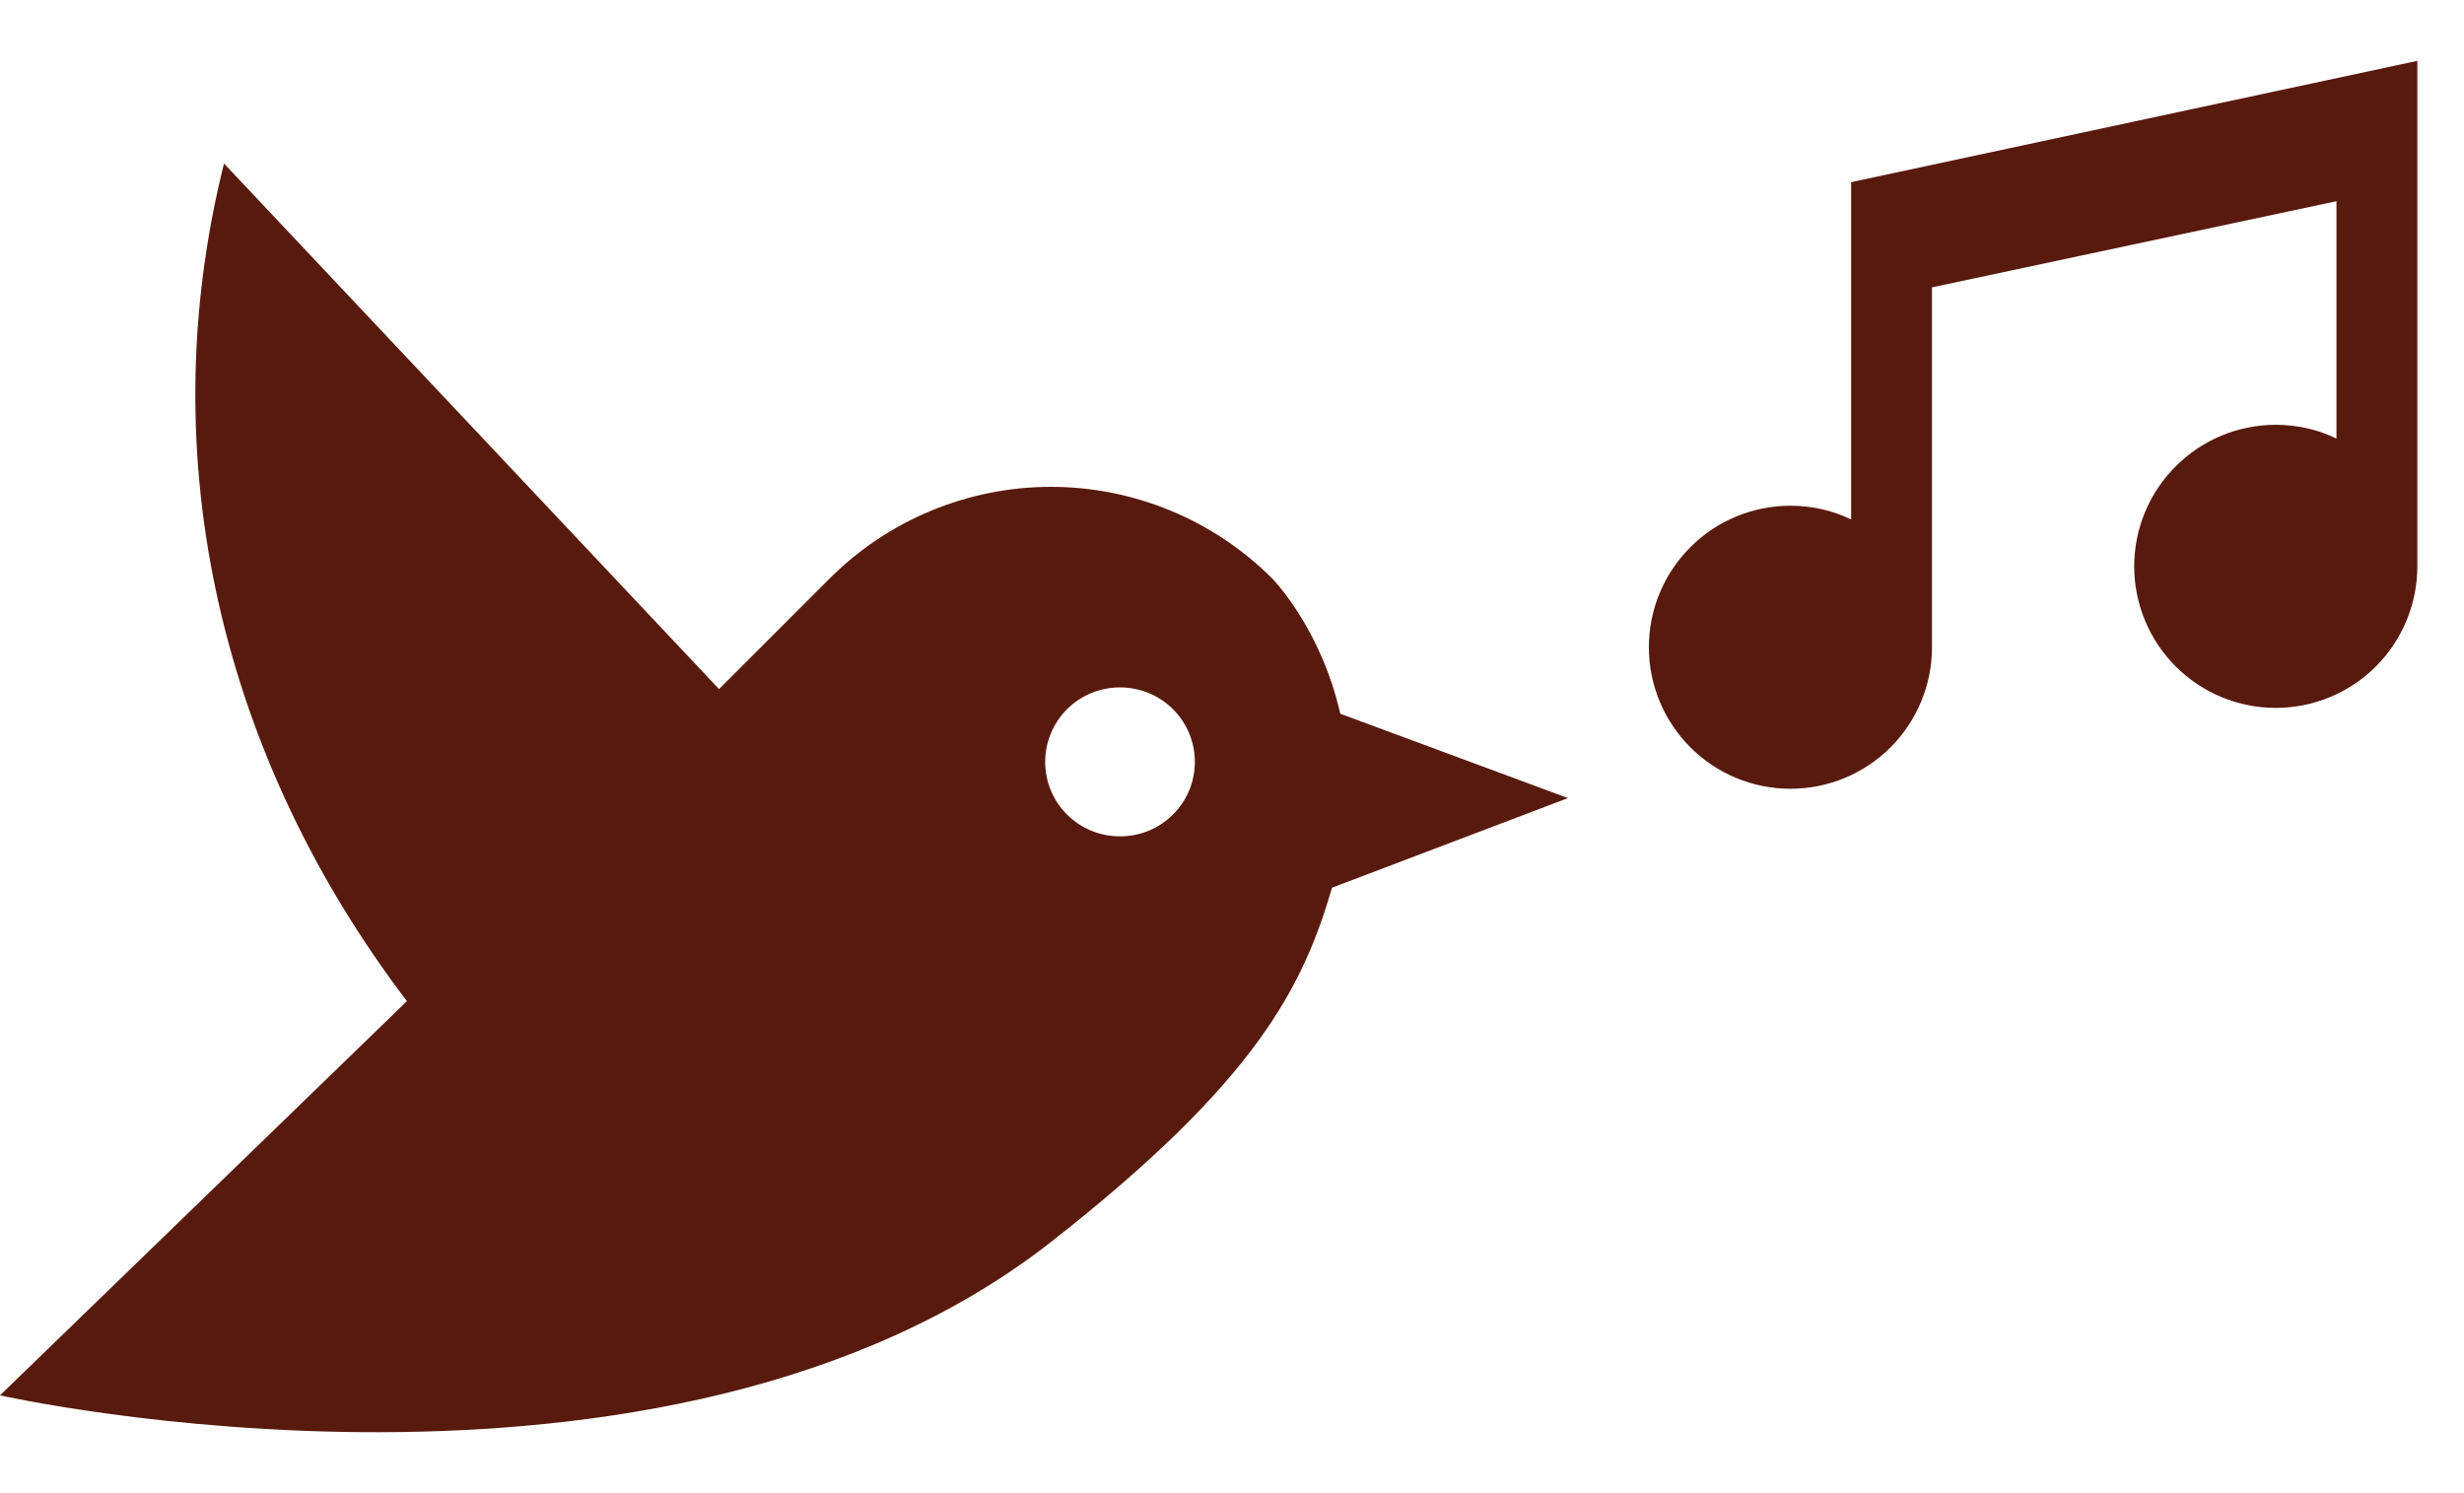 <svg width="33" height="20" viewBox="0 0 33 20" fill="none" xmlns="http://www.w3.org/2000/svg">
<path d="M21 10.69L17.95 9.56C17.69 8.41 17.04 7.75 17.04 7.75C16.651 7.361 16.189 7.051 15.68 6.841C15.171 6.63 14.626 6.521 14.075 6.521C13.524 6.521 12.979 6.63 12.47 6.841C11.961 7.051 11.499 7.361 11.11 7.75L9.63 9.23L3 2.19C2 6.19 3 10.19 5.45 13.41L0 18.69C0 18.69 8.89 20.69 14.07 16.64C16.83 14.48 17.45 13.22 17.84 11.89L21 10.69ZM15.71 10.91C15.32 11.3 14.68 11.3 14.29 10.91C14.197 10.818 14.124 10.708 14.074 10.587C14.023 10.466 13.998 10.336 13.998 10.205C13.998 10.075 14.023 9.945 14.074 9.824C14.124 9.703 14.197 9.593 14.29 9.5C14.68 9.11 15.32 9.11 15.71 9.5C16.1 9.89 16.1 10.52 15.71 10.91Z" fill="#591A0E"/>
<path d="M32.375 0.815V7.586C32.375 8.089 32.175 8.571 31.82 8.927C31.464 9.282 30.982 9.482 30.479 9.482C29.976 9.482 29.494 9.282 29.139 8.927C28.783 8.571 28.583 8.089 28.583 7.586C28.583 7.083 28.783 6.601 29.139 6.246C29.494 5.89 29.976 5.69 30.479 5.69C30.772 5.69 31.048 5.755 31.292 5.875V2.695L25.875 3.849V8.67C25.875 9.172 25.675 9.655 25.32 10.01C24.964 10.366 24.482 10.565 23.979 10.565C23.476 10.565 22.994 10.366 22.639 10.01C22.283 9.655 22.083 9.172 22.083 8.67C22.083 8.167 22.283 7.685 22.639 7.329C22.994 6.973 23.476 6.774 23.979 6.774C24.272 6.774 24.548 6.839 24.792 6.958V2.44L32.375 0.815Z" fill="#591A0E"/>
</svg>
